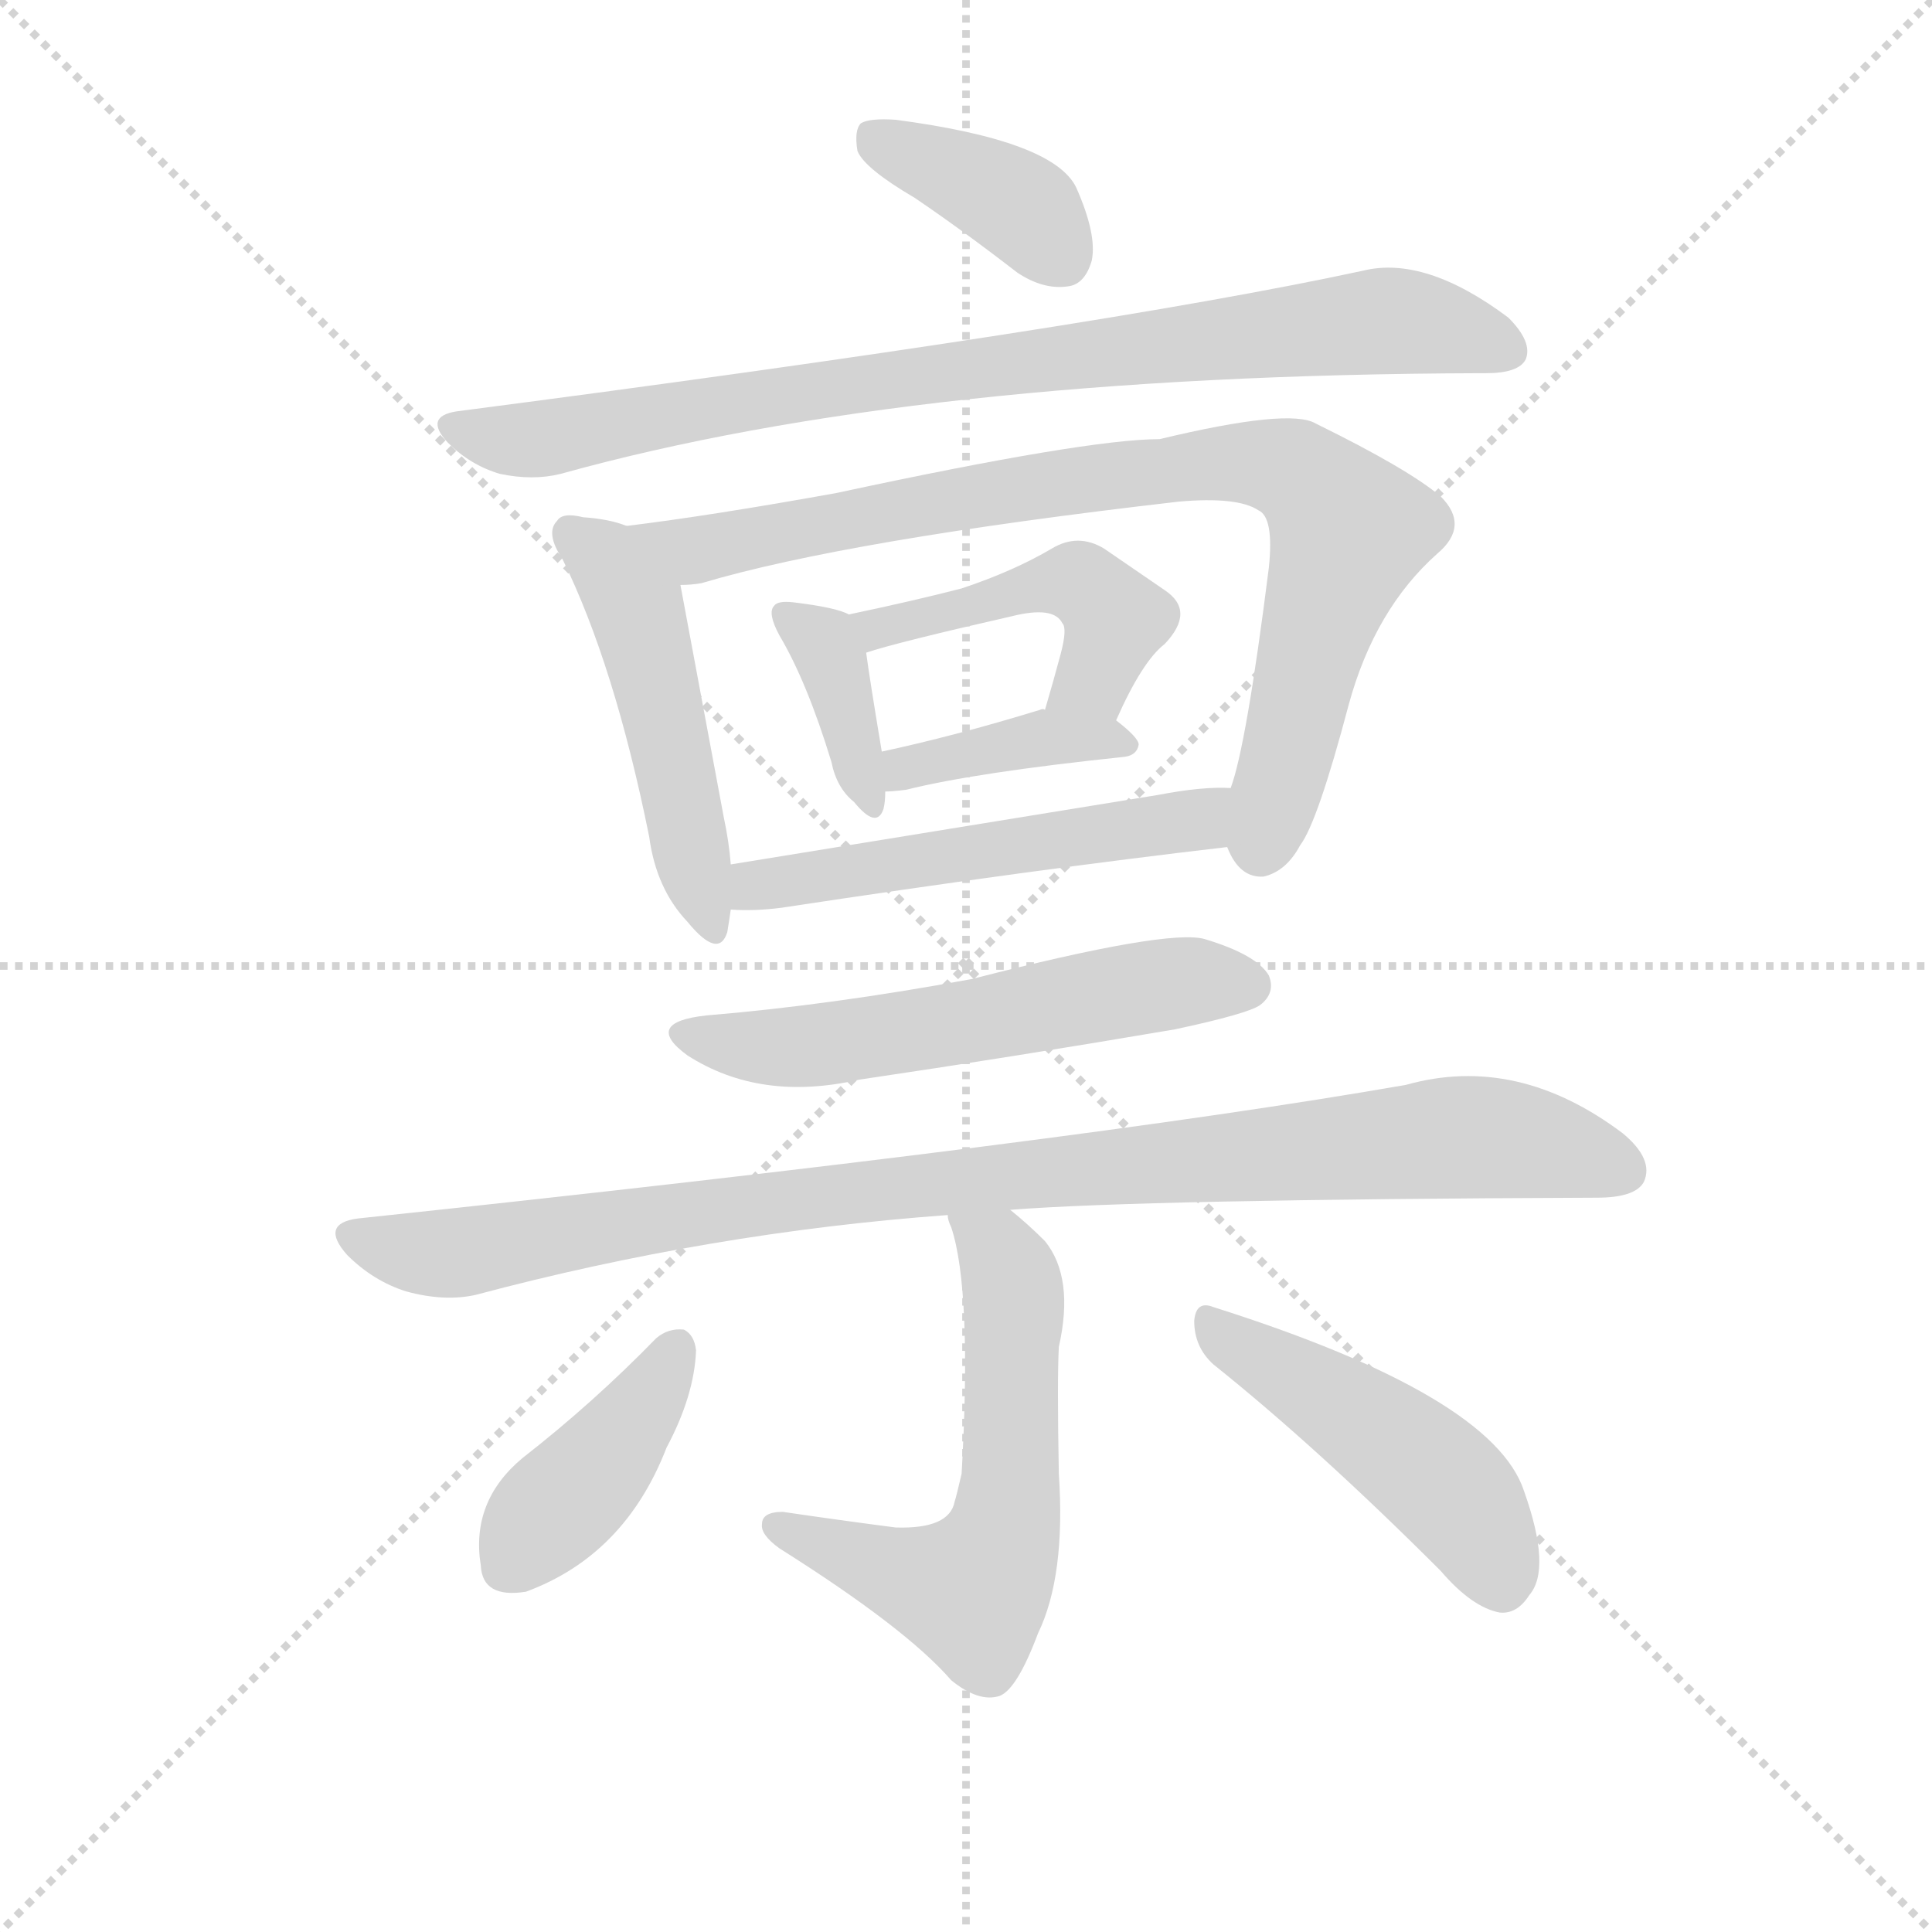 <svg version="1.1" viewBox="0 0 1024 1024" xmlns="http://www.w3.org/2000/svg">
  <g stroke="lightgray" stroke-dasharray="1,1" stroke-width="1" transform="scale(4, 4)">
    <line x1="0" y1="0" x2="256" y2="256"></line>
    <line x1="256" y1="0" x2="0" y2="256"></line>
    <line x1="128" y1="0" x2="128" y2="256"></line>
    <line x1="0" y1="128" x2="256" y2="128"></line>
  </g>
  <g transform="scale(0.92, -0.92) translate(60, -850)">
    <style type="text/css">
      
        @keyframes keyframes0 {
          from {
            stroke: blue;
            stroke-dashoffset: 389;
            stroke-width: 128;
          }
          56% {
            animation-timing-function: step-end;
            stroke: blue;
            stroke-dashoffset: 0;
            stroke-width: 128;
          }
          to {
            stroke: black;
            stroke-width: 1024;
          }
        }
        #make-me-a-hanzi-animation-0 {
          animation: keyframes0 0.567s both;
          animation-delay: 0s;
          animation-timing-function: linear;
        }
      
        @keyframes keyframes1 {
          from {
            stroke: blue;
            stroke-dashoffset: 872;
            stroke-width: 128;
          }
          74% {
            animation-timing-function: step-end;
            stroke: blue;
            stroke-dashoffset: 0;
            stroke-width: 128;
          }
          to {
            stroke: black;
            stroke-width: 1024;
          }
        }
        #make-me-a-hanzi-animation-1 {
          animation: keyframes1 0.96s both;
          animation-delay: 0.567s;
          animation-timing-function: linear;
        }
      
        @keyframes keyframes2 {
          from {
            stroke: blue;
            stroke-dashoffset: 499;
            stroke-width: 128;
          }
          62% {
            animation-timing-function: step-end;
            stroke: blue;
            stroke-dashoffset: 0;
            stroke-width: 128;
          }
          to {
            stroke: black;
            stroke-width: 1024;
          }
        }
        #make-me-a-hanzi-animation-2 {
          animation: keyframes2 0.656s both;
          animation-delay: 1.526s;
          animation-timing-function: linear;
        }
      
        @keyframes keyframes3 {
          from {
            stroke: blue;
            stroke-dashoffset: 875;
            stroke-width: 128;
          }
          74% {
            animation-timing-function: step-end;
            stroke: blue;
            stroke-dashoffset: 0;
            stroke-width: 128;
          }
          to {
            stroke: black;
            stroke-width: 1024;
          }
        }
        #make-me-a-hanzi-animation-3 {
          animation: keyframes3 0.962s both;
          animation-delay: 2.182s;
          animation-timing-function: linear;
        }
      
        @keyframes keyframes4 {
          from {
            stroke: blue;
            stroke-dashoffset: 378;
            stroke-width: 128;
          }
          55% {
            animation-timing-function: step-end;
            stroke: blue;
            stroke-dashoffset: 0;
            stroke-width: 128;
          }
          to {
            stroke: black;
            stroke-width: 1024;
          }
        }
        #make-me-a-hanzi-animation-4 {
          animation: keyframes4 0.558s both;
          animation-delay: 3.144s;
          animation-timing-function: linear;
        }
      
        @keyframes keyframes5 {
          from {
            stroke: blue;
            stroke-dashoffset: 473;
            stroke-width: 128;
          }
          61% {
            animation-timing-function: step-end;
            stroke: blue;
            stroke-dashoffset: 0;
            stroke-width: 128;
          }
          to {
            stroke: black;
            stroke-width: 1024;
          }
        }
        #make-me-a-hanzi-animation-5 {
          animation: keyframes5 0.635s both;
          animation-delay: 3.702s;
          animation-timing-function: linear;
        }
      
        @keyframes keyframes6 {
          from {
            stroke: blue;
            stroke-dashoffset: 396;
            stroke-width: 128;
          }
          56% {
            animation-timing-function: step-end;
            stroke: blue;
            stroke-dashoffset: 0;
            stroke-width: 128;
          }
          to {
            stroke: black;
            stroke-width: 1024;
          }
        }
        #make-me-a-hanzi-animation-6 {
          animation: keyframes6 0.572s both;
          animation-delay: 4.337s;
          animation-timing-function: linear;
        }
      
        @keyframes keyframes7 {
          from {
            stroke: blue;
            stroke-dashoffset: 542;
            stroke-width: 128;
          }
          64% {
            animation-timing-function: step-end;
            stroke: blue;
            stroke-dashoffset: 0;
            stroke-width: 128;
          }
          to {
            stroke: black;
            stroke-width: 1024;
          }
        }
        #make-me-a-hanzi-animation-7 {
          animation: keyframes7 0.691s both;
          animation-delay: 4.909s;
          animation-timing-function: linear;
        }
      
        @keyframes keyframes8 {
          from {
            stroke: blue;
            stroke-dashoffset: 580;
            stroke-width: 128;
          }
          65% {
            animation-timing-function: step-end;
            stroke: blue;
            stroke-dashoffset: 0;
            stroke-width: 128;
          }
          to {
            stroke: black;
            stroke-width: 1024;
          }
        }
        #make-me-a-hanzi-animation-8 {
          animation: keyframes8 0.722s both;
          animation-delay: 5.6s;
          animation-timing-function: linear;
        }
      
        @keyframes keyframes9 {
          from {
            stroke: blue;
            stroke-dashoffset: 994;
            stroke-width: 128;
          }
          76% {
            animation-timing-function: step-end;
            stroke: blue;
            stroke-dashoffset: 0;
            stroke-width: 128;
          }
          to {
            stroke: black;
            stroke-width: 1024;
          }
        }
        #make-me-a-hanzi-animation-9 {
          animation: keyframes9 1.059s both;
          animation-delay: 6.322s;
          animation-timing-function: linear;
        }
      
        @keyframes keyframes10 {
          from {
            stroke: blue;
            stroke-dashoffset: 606;
            stroke-width: 128;
          }
          66% {
            animation-timing-function: step-end;
            stroke: blue;
            stroke-dashoffset: 0;
            stroke-width: 128;
          }
          to {
            stroke: black;
            stroke-width: 1024;
          }
        }
        #make-me-a-hanzi-animation-10 {
          animation: keyframes10 0.743s both;
          animation-delay: 7.381s;
          animation-timing-function: linear;
        }
      
        @keyframes keyframes11 {
          from {
            stroke: blue;
            stroke-dashoffset: 414;
            stroke-width: 128;
          }
          57% {
            animation-timing-function: step-end;
            stroke: blue;
            stroke-dashoffset: 0;
            stroke-width: 128;
          }
          to {
            stroke: black;
            stroke-width: 1024;
          }
        }
        #make-me-a-hanzi-animation-11 {
          animation: keyframes11 0.587s both;
          animation-delay: 8.124s;
          animation-timing-function: linear;
        }
      
        @keyframes keyframes12 {
          from {
            stroke: blue;
            stroke-dashoffset: 481;
            stroke-width: 128;
          }
          61% {
            animation-timing-function: step-end;
            stroke: blue;
            stroke-dashoffset: 0;
            stroke-width: 128;
          }
          to {
            stroke: black;
            stroke-width: 1024;
          }
        }
        #make-me-a-hanzi-animation-12 {
          animation: keyframes12 0.641s both;
          animation-delay: 8.711s;
          animation-timing-function: linear;
        }
      
    </style>
    
      <path d="M 467 736 Q 495 717 526 693 Q 541 683 555 685 Q 565 686 569 700 Q 572 715 560 742 Q 547 769 456 781 Q 441 782 436 779 Q 432 775 434 763 Q 438 753 467 736 Z" fill="lightgray"></path>
    
      <path d="M 203 613 Q 184 610 198 595 Q 211 582 228 577 Q 247 573 263 577 Q 468 634 793 635 L 796 635 Q 815 635 819 643 Q 823 653 809 667 Q 761 703 725 694 Q 572 661 203 613 Z" fill="lightgray"></path>
    
      <path d="M 301 547 Q 291 551 276 552 Q 264 555 261 550 Q 254 543 264 528 Q 294 467 314 368 Q 318 338 336 319 Q 354 297 359 313 Q 360 319 361 326 L 361 352 Q 360 365 357 379 L 332 513 C 327 539 327 539 301 547 Z" fill="lightgray"></path>
    
      <path d="M 647 362 Q 654 344 668 345 Q 681 348 689 363 Q 699 376 717 444 Q 732 499 768 531 Q 787 547 770 564 Q 751 580 698 606 Q 683 615 608 597 Q 566 597 422 566 Q 350 553 301 547 C 271 543 302 508 332 513 Q 338 513 344 514 Q 428 539 619 561 Q 653 564 665 556 Q 674 552 671 523 Q 658 420 649 396 C 642 369 642 369 647 362 Z" fill="lightgray"></path>
    
      <path d="M 429 496 Q 422 500 397 503 Q 388 504 386 501 Q 382 497 389 484 Q 405 457 419 411 Q 422 396 432 388 Q 445 372 449 384 Q 450 388 450 394 L 448 417 Q 441 459 439 474 C 436 493 436 493 429 496 Z" fill="lightgray"></path>
    
      <path d="M 583 435 Q 598 469 611 479 Q 629 498 611 510 L 576 534 Q 561 543 546 534 Q 524 521 494 511 Q 467 504 429 496 C 400 490 410 465 439 474 Q 457 480 523 495 Q 547 501 552 491 Q 555 488 551 473 Q 547 458 542 441 C 534 412 571 408 583 435 Z" fill="lightgray"></path>
    
      <path d="M 450 394 Q 454 394 462 395 Q 502 405 588 414 Q 595 415 596 421 Q 596 425 583 435 C 571 444 571 444 542 441 Q 541 442 539 441 Q 490 426 448 417 C 419 411 420 393 450 394 Z" fill="lightgray"></path>
    
      <path d="M 361 326 Q 374 325 390 327 Q 535 349 647 362 C 677 365 679 396 649 396 Q 633 397 607 392 L 361 352 C 331 347 331 327 361 326 Z" fill="lightgray"></path>
    
      <path d="M 347 265 Q 310 261 336 242 Q 378 215 435 228 Q 523 241 617 257 Q 659 266 666 271 Q 675 278 671 288 Q 664 300 634 309 Q 613 315 500 286 Q 419 271 347 265 Z" fill="lightgray"></path>
    
      <path d="M 522 153 Q 598 159 860 160 Q 882 160 887 169 Q 893 182 875 197 Q 814 243 750 225 Q 561 192 146 148 Q 124 145 140 127 Q 155 112 174 106 Q 196 100 214 104 Q 349 140 486 150 L 522 153 Z" fill="lightgray"></path>
    
      <path d="M 486 150 Q 486 147 488 143 Q 500 107 494 1 Q 491 -12 490 -15 Q 487 -31 456 -30 Q 425 -26 391 -21 Q 379 -21 379 -28 Q 378 -34 389 -42 Q 462 -88 488 -118 Q 504 -131 516 -127 Q 526 -123 538 -91 Q 554 -58 550 1 Q 549 55 550 74 Q 559 114 542 135 Q 532 145 522 153 C 499 172 478 179 486 150 Z" fill="lightgray"></path>
    
      <path d="M 318 79 Q 282 42 241 10 Q 211 -15 217 -52 Q 218 -71 243 -67 Q 300 -46 324 16 Q 340 46 341 72 Q 340 81 334 84 Q 325 85 318 79 Z" fill="lightgray"></path>
    
      <path d="M 639 64 Q 699 16 770 -55 Q 788 -76 804 -79 Q 814 -80 821 -69 Q 834 -54 818 -9 Q 800 46 639 97 Q 629 101 628 89 Q 628 74 639 64 Z" fill="lightgray"></path>
    
    
      <clipPath id="make-me-a-hanzi-clip-0">
        <path d="M 467 736 Q 495 717 526 693 Q 541 683 555 685 Q 565 686 569 700 Q 572 715 560 742 Q 547 769 456 781 Q 441 782 436 779 Q 432 775 434 763 Q 438 753 467 736 Z"></path>
      </clipPath>
      <path clip-path="url(#make-me-a-hanzi-clip-0)" d="M 442 773 L 517 738 L 552 702" fill="none" id="make-me-a-hanzi-animation-0" stroke-dasharray="261 522" stroke-linecap="round"></path>
    
      <clipPath id="make-me-a-hanzi-clip-1">
        <path d="M 203 613 Q 184 610 198 595 Q 211 582 228 577 Q 247 573 263 577 Q 468 634 793 635 L 796 635 Q 815 635 819 643 Q 823 653 809 667 Q 761 703 725 694 Q 572 661 203 613 Z"></path>
      </clipPath>
      <path clip-path="url(#make-me-a-hanzi-clip-1)" d="M 201 604 L 246 597 L 464 634 L 735 665 L 774 661 L 809 648" fill="none" id="make-me-a-hanzi-animation-1" stroke-dasharray="744 1488" stroke-linecap="round"></path>
    
      <clipPath id="make-me-a-hanzi-clip-2">
        <path d="M 301 547 Q 291 551 276 552 Q 264 555 261 550 Q 254 543 264 528 Q 294 467 314 368 Q 318 338 336 319 Q 354 297 359 313 Q 360 319 361 326 L 361 352 Q 360 365 357 379 L 332 513 C 327 539 327 539 301 547 Z"></path>
      </clipPath>
      <path clip-path="url(#make-me-a-hanzi-clip-2)" d="M 270 542 L 290 527 L 307 500 L 348 318" fill="none" id="make-me-a-hanzi-animation-2" stroke-dasharray="371 742" stroke-linecap="round"></path>
    
      <clipPath id="make-me-a-hanzi-clip-3">
        <path d="M 647 362 Q 654 344 668 345 Q 681 348 689 363 Q 699 376 717 444 Q 732 499 768 531 Q 787 547 770 564 Q 751 580 698 606 Q 683 615 608 597 Q 566 597 422 566 Q 350 553 301 547 C 271 543 302 508 332 513 Q 338 513 344 514 Q 428 539 619 561 Q 653 564 665 556 Q 674 552 671 523 Q 658 420 649 396 C 642 369 642 369 647 362 Z"></path>
      </clipPath>
      <path clip-path="url(#make-me-a-hanzi-clip-3)" d="M 308 543 L 344 533 L 577 576 L 645 584 L 685 579 L 717 544 L 667 362" fill="none" id="make-me-a-hanzi-animation-3" stroke-dasharray="747 1494" stroke-linecap="round"></path>
    
      <clipPath id="make-me-a-hanzi-clip-4">
        <path d="M 429 496 Q 422 500 397 503 Q 388 504 386 501 Q 382 497 389 484 Q 405 457 419 411 Q 422 396 432 388 Q 445 372 449 384 Q 450 388 450 394 L 448 417 Q 441 459 439 474 C 436 493 436 493 429 496 Z"></path>
      </clipPath>
      <path clip-path="url(#make-me-a-hanzi-clip-4)" d="M 393 496 L 414 480 L 420 467 L 441 388" fill="none" id="make-me-a-hanzi-animation-4" stroke-dasharray="250 500" stroke-linecap="round"></path>
    
      <clipPath id="make-me-a-hanzi-clip-5">
        <path d="M 583 435 Q 598 469 611 479 Q 629 498 611 510 L 576 534 Q 561 543 546 534 Q 524 521 494 511 Q 467 504 429 496 C 400 490 410 465 439 474 Q 457 480 523 495 Q 547 501 552 491 Q 555 488 551 473 Q 547 458 542 441 C 534 412 571 408 583 435 Z"></path>
      </clipPath>
      <path clip-path="url(#make-me-a-hanzi-clip-5)" d="M 437 493 L 460 490 L 562 514 L 582 493 L 570 459 L 550 445" fill="none" id="make-me-a-hanzi-animation-5" stroke-dasharray="345 690" stroke-linecap="round"></path>
    
      <clipPath id="make-me-a-hanzi-clip-6">
        <path d="M 450 394 Q 454 394 462 395 Q 502 405 588 414 Q 595 415 596 421 Q 596 425 583 435 C 571 444 571 444 542 441 Q 541 442 539 441 Q 490 426 448 417 C 419 411 420 393 450 394 Z"></path>
      </clipPath>
      <path clip-path="url(#make-me-a-hanzi-clip-6)" d="M 456 400 L 461 408 L 547 426 L 589 421" fill="none" id="make-me-a-hanzi-animation-6" stroke-dasharray="268 536" stroke-linecap="round"></path>
    
      <clipPath id="make-me-a-hanzi-clip-7">
        <path d="M 361 326 Q 374 325 390 327 Q 535 349 647 362 C 677 365 679 396 649 396 Q 633 397 607 392 L 361 352 C 331 347 331 327 361 326 Z"></path>
      </clipPath>
      <path clip-path="url(#make-me-a-hanzi-clip-7)" d="M 368 333 L 375 340 L 402 345 L 625 376 L 643 391" fill="none" id="make-me-a-hanzi-animation-7" stroke-dasharray="414 828" stroke-linecap="round"></path>
    
      <clipPath id="make-me-a-hanzi-clip-8">
        <path d="M 347 265 Q 310 261 336 242 Q 378 215 435 228 Q 523 241 617 257 Q 659 266 666 271 Q 675 278 671 288 Q 664 300 634 309 Q 613 315 500 286 Q 419 271 347 265 Z"></path>
      </clipPath>
      <path clip-path="url(#make-me-a-hanzi-clip-8)" d="M 339 255 L 361 248 L 409 247 L 617 284 L 659 282" fill="none" id="make-me-a-hanzi-animation-8" stroke-dasharray="452 904" stroke-linecap="round"></path>
    
      <clipPath id="make-me-a-hanzi-clip-9">
        <path d="M 522 153 Q 598 159 860 160 Q 882 160 887 169 Q 893 182 875 197 Q 814 243 750 225 Q 561 192 146 148 Q 124 145 140 127 Q 155 112 174 106 Q 196 100 214 104 Q 349 140 486 150 L 522 153 Z"></path>
      </clipPath>
      <path clip-path="url(#make-me-a-hanzi-clip-9)" d="M 144 137 L 196 128 L 442 165 L 775 195 L 817 193 L 875 176" fill="none" id="make-me-a-hanzi-animation-9" stroke-dasharray="866 1732" stroke-linecap="round"></path>
    
      <clipPath id="make-me-a-hanzi-clip-10">
        <path d="M 486 150 Q 486 147 488 143 Q 500 107 494 1 Q 491 -12 490 -15 Q 487 -31 456 -30 Q 425 -26 391 -21 Q 379 -21 379 -28 Q 378 -34 389 -42 Q 462 -88 488 -118 Q 504 -131 516 -127 Q 526 -123 538 -91 Q 554 -58 550 1 Q 549 55 550 74 Q 559 114 542 135 Q 532 145 522 153 C 499 172 478 179 486 150 Z"></path>
      </clipPath>
      <path clip-path="url(#make-me-a-hanzi-clip-10)" d="M 492 148 L 515 130 L 524 100 L 522 -11 L 511 -52 L 500 -66 L 477 -63 L 388 -29" fill="none" id="make-me-a-hanzi-animation-10" stroke-dasharray="478 956" stroke-linecap="round"></path>
    
      <clipPath id="make-me-a-hanzi-clip-11">
        <path d="M 318 79 Q 282 42 241 10 Q 211 -15 217 -52 Q 218 -71 243 -67 Q 300 -46 324 16 Q 340 46 341 72 Q 340 81 334 84 Q 325 85 318 79 Z"></path>
      </clipPath>
      <path clip-path="url(#make-me-a-hanzi-clip-11)" d="M 331 74 L 296 19 L 235 -51" fill="none" id="make-me-a-hanzi-animation-11" stroke-dasharray="286 572" stroke-linecap="round"></path>
    
      <clipPath id="make-me-a-hanzi-clip-12">
        <path d="M 639 64 Q 699 16 770 -55 Q 788 -76 804 -79 Q 814 -80 821 -69 Q 834 -54 818 -9 Q 800 46 639 97 Q 629 101 628 89 Q 628 74 639 64 Z"></path>
      </clipPath>
      <path clip-path="url(#make-me-a-hanzi-clip-12)" d="M 640 84 L 761 5 L 791 -28 L 805 -61" fill="none" id="make-me-a-hanzi-animation-12" stroke-dasharray="353 706" stroke-linecap="round"></path>
    
  </g>
</svg>